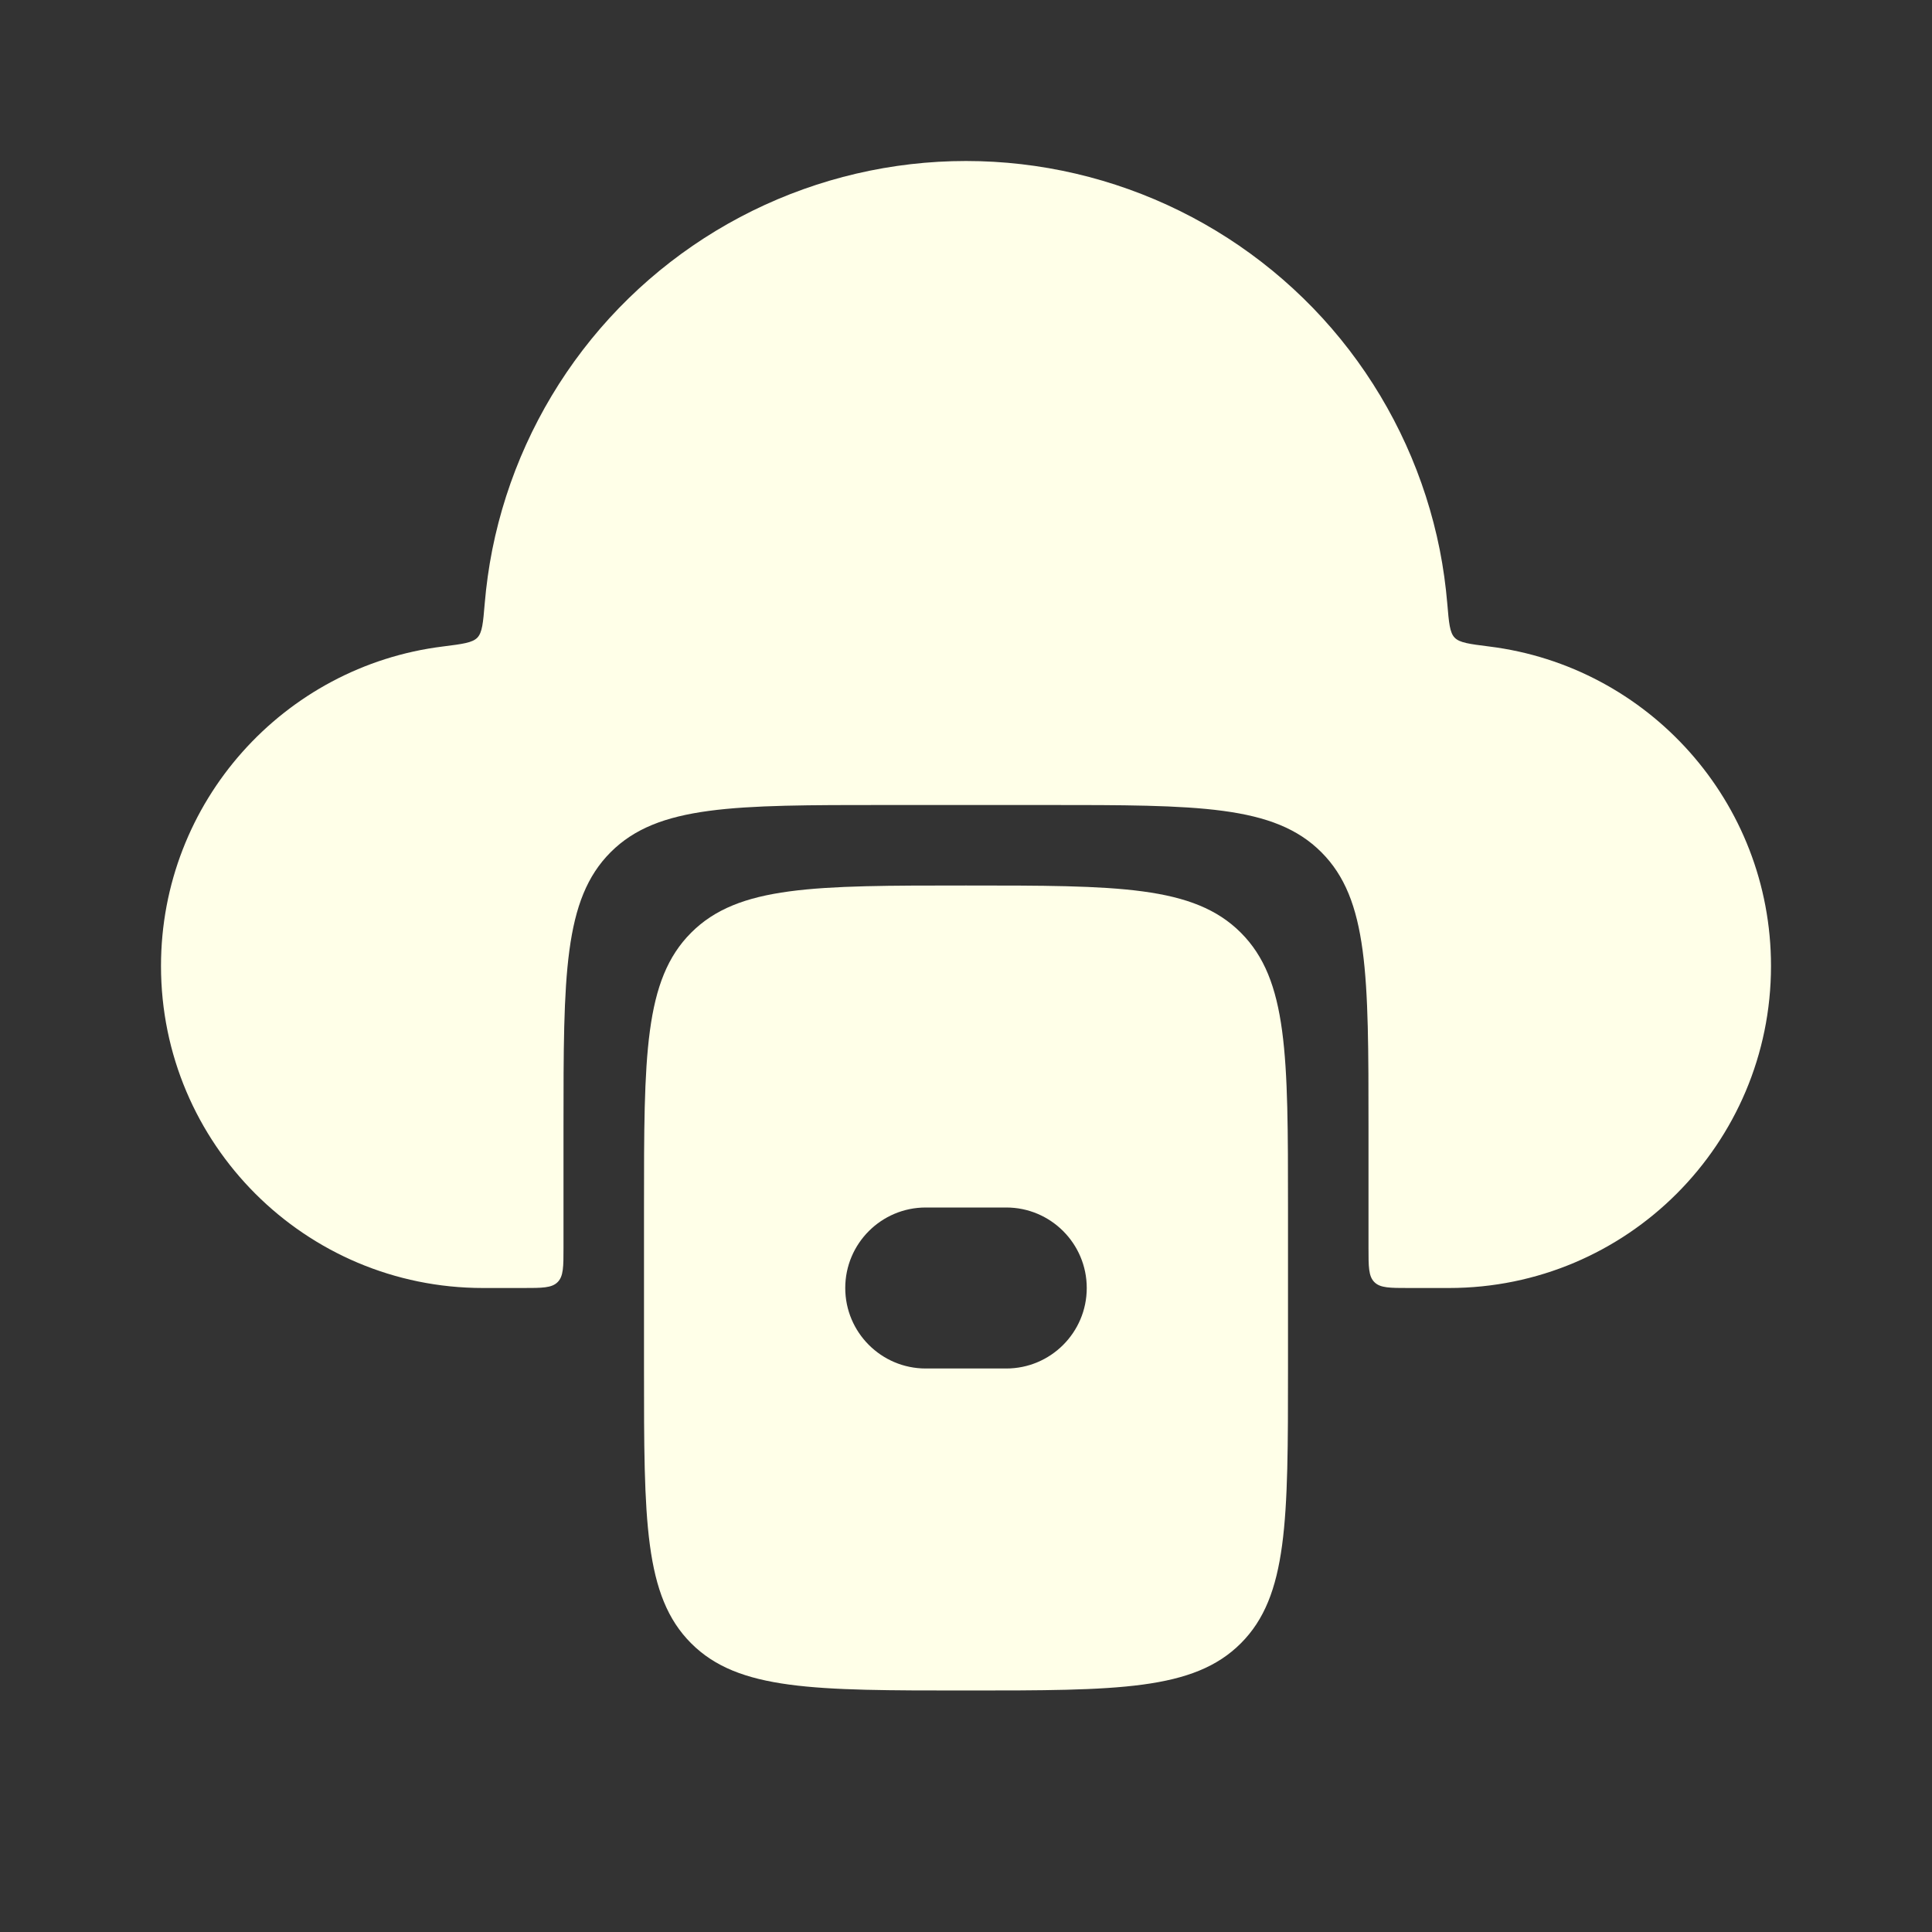 <svg width="24" height="24" viewBox="0 0 24 24" fill="none" xmlns="http://www.w3.org/2000/svg">
<rect x="0" y="0" width="24" height="24" fill="#333333" stroke="none"/>
<path d="M17.979 7.501C17.999 7.738 18.009 7.857 18.07 7.921C18.132 7.985 18.254 8 18.499 8.031C20.473 8.276 22 9.96 22 12C22 14.209 20.209 16 18 16H17.5C17.264 16 17.146 16 17.073 15.927C17 15.854 17 15.736 17 15.5V14C17 12.114 17 11.172 16.414 10.586C15.828 10 14.886 10 13 10H11C9.114 10 8.172 10 7.586 10.586C7 11.172 7 12.114 7 14V15.5C7 15.736 7 15.854 6.927 15.927C6.854 16 6.736 16 6.5 16H6C3.791 16 2 14.209 2 12C2 9.96 3.527 8.276 5.501 8.031C5.746 8 5.868 7.985 5.93 7.921C5.991 7.857 6.001 7.738 6.021 7.501C6.04 7.276 6.071 7.052 6.115 6.829C6.295 5.927 6.68 5.078 7.24 4.347C7.8 3.617 8.521 3.026 9.346 2.619C10.172 2.212 11.08 2 12 2C12.92 2 13.828 2.212 14.654 2.619C15.479 3.026 16.2 3.617 16.76 4.347C17.32 5.078 17.705 5.927 17.885 6.829C17.929 7.052 17.96 7.276 17.979 7.501Z" fill="#FFFFE8"/>
<path fill-rule="evenodd" clip-rule="evenodd" d="M8.586 11.586C8 12.172 8 13.114 8 15V17C8 18.886 8 19.828 8.586 20.414C9.172 21 10.114 21 12 21C13.886 21 14.828 21 15.414 20.414C16 19.828 16 18.886 16 17V15C16 13.114 16 12.172 15.414 11.586C14.828 11 13.886 11 12 11C10.114 11 9.172 11 8.586 11.586ZM11.5 15C10.948 15 10.5 15.448 10.5 16C10.5 16.552 10.948 17 11.5 17H12.5C13.052 17 13.5 16.552 13.5 16C13.5 15.448 13.052 15 12.5 15H11.5Z" fill="#FFFFE8"/>
</svg>
